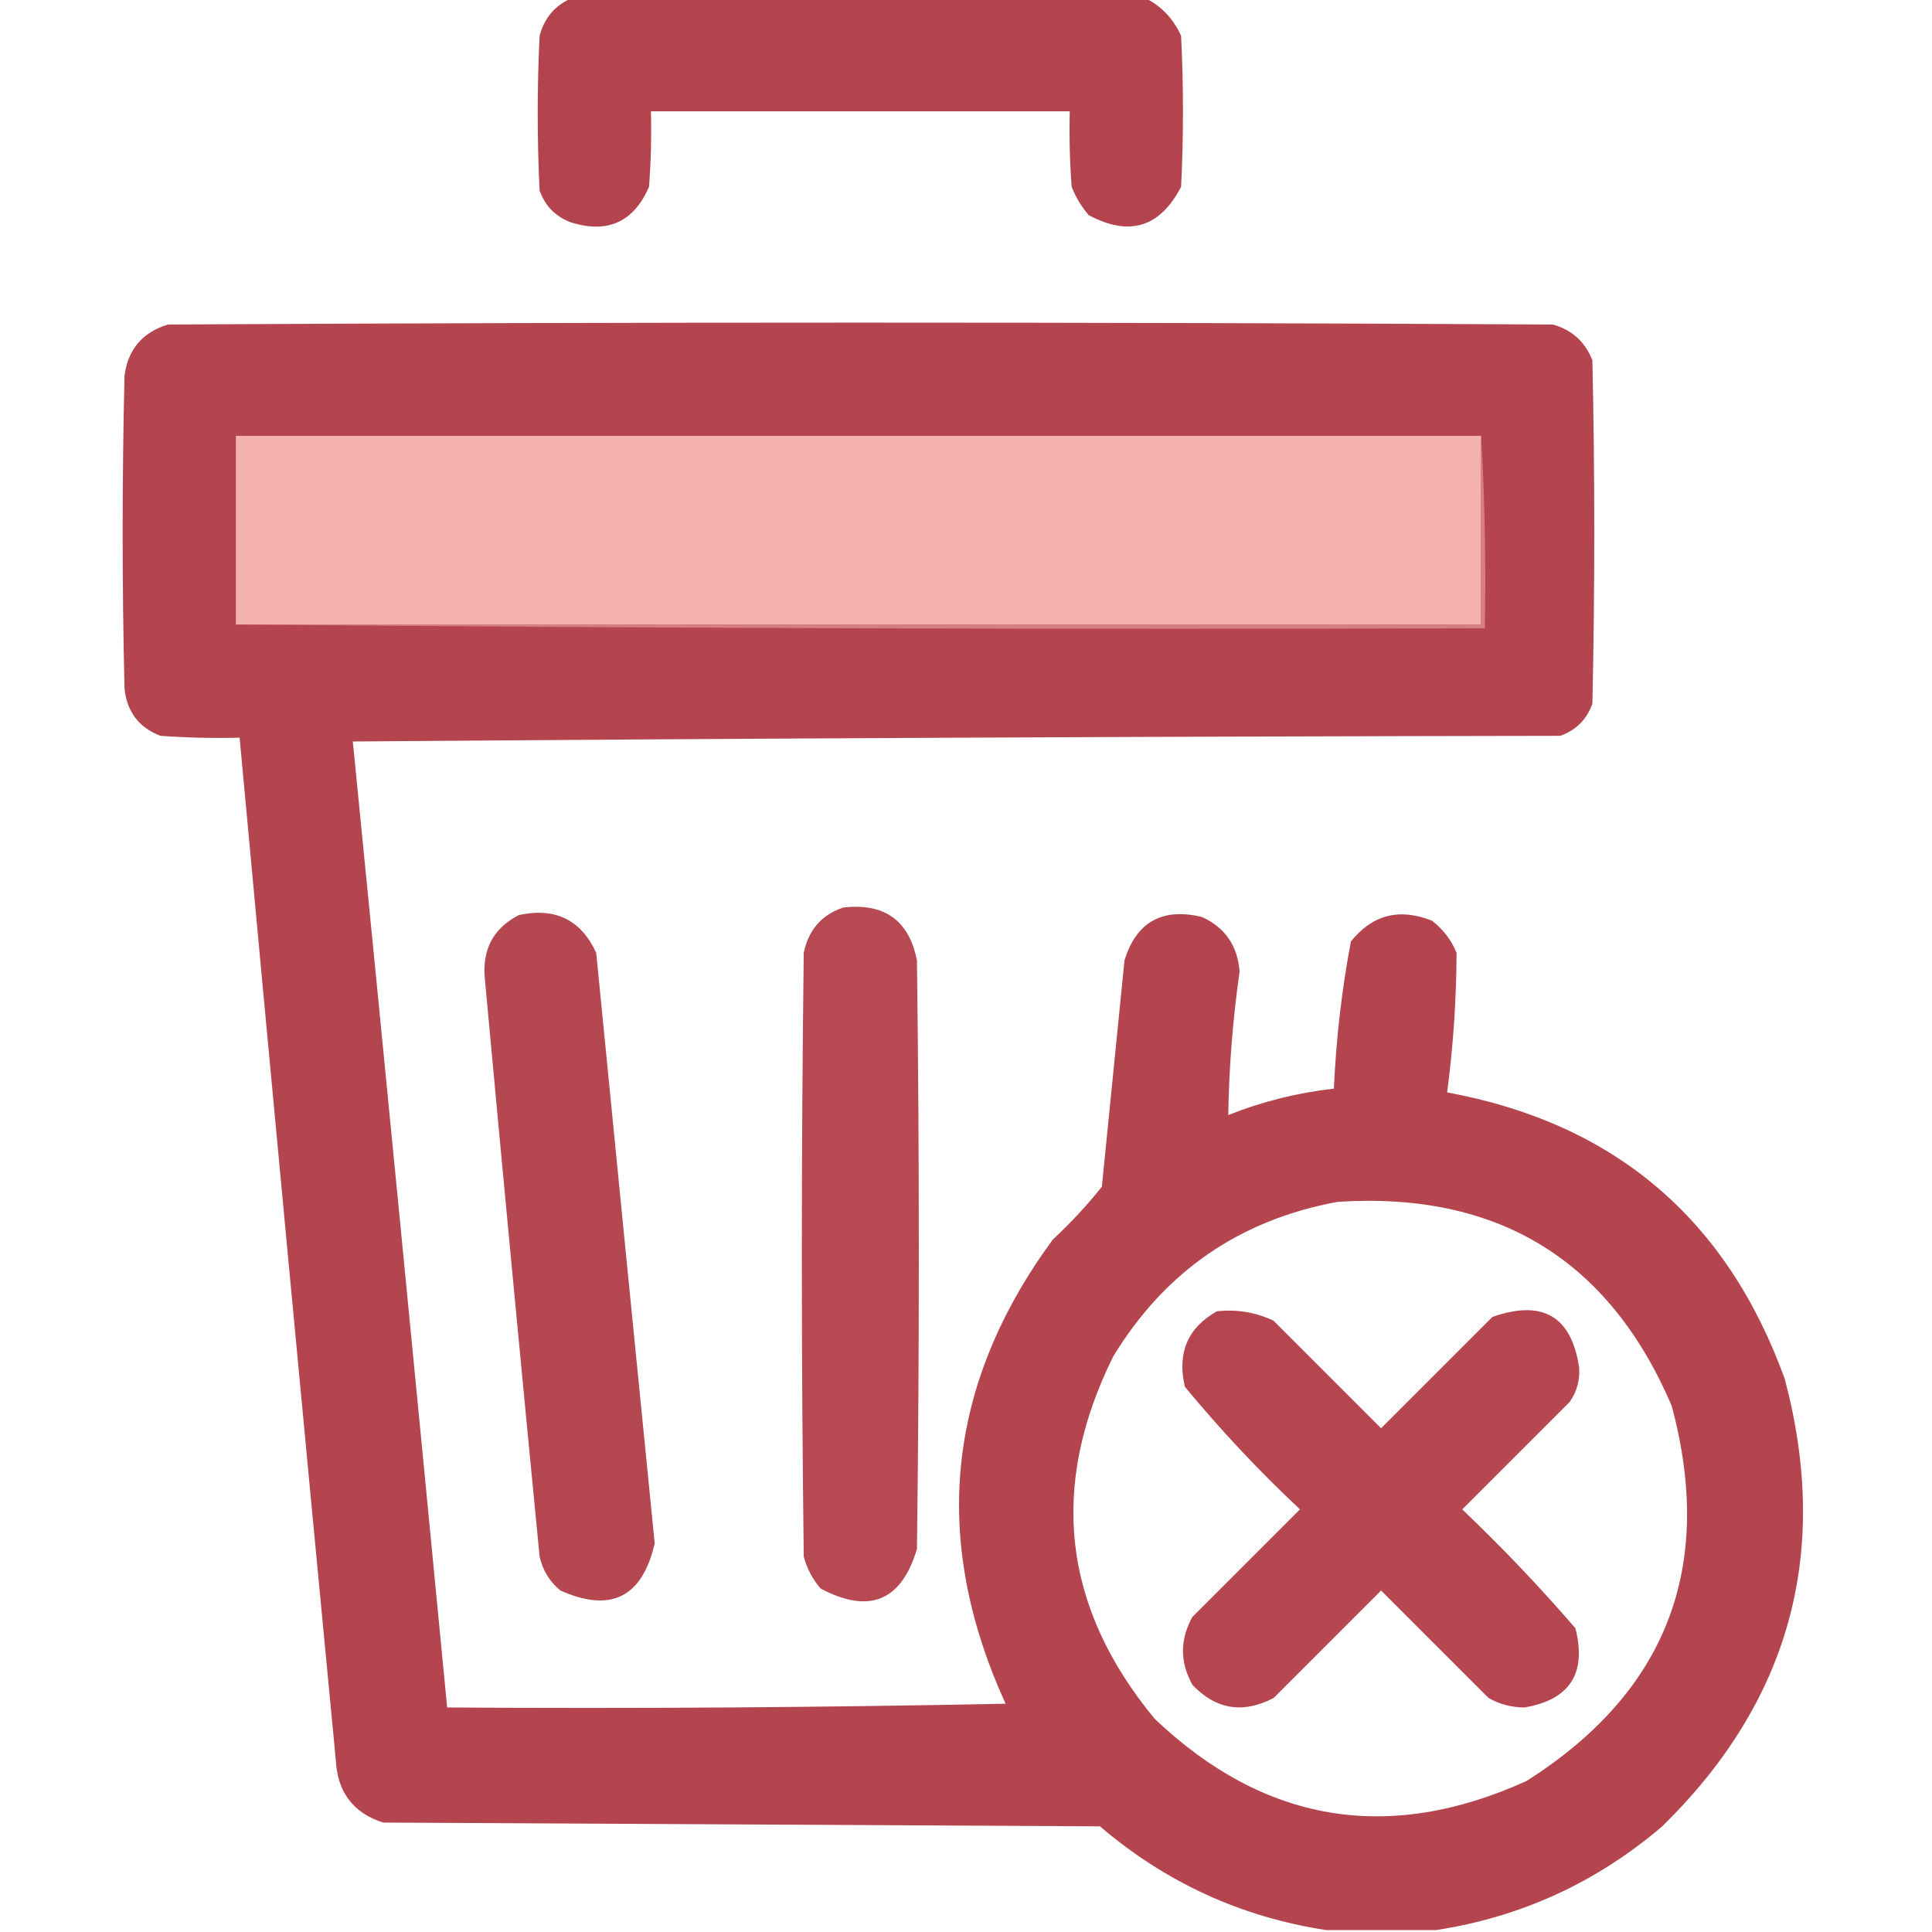 <?xml version="1.0" encoding="UTF-8"?>
<!DOCTYPE svg PUBLIC "-//W3C//DTD SVG 1.1//EN" "http://www.w3.org/Graphics/SVG/1.1/DTD/svg11.dtd">
<svg xmlns="http://www.w3.org/2000/svg" version="1.1" width="512px" height="512px" style="shape-rendering:geometricPrecision; text-rendering:geometricPrecision; image-rendering:optimizeQuality; fill-rule:evenodd; clip-rule:evenodd" xmlns:xlink="http://www.w3.org/1999/xlink">
<g><path style="opacity:0.973" fill="#b24049" d="M 151.5,-0.5 C 202.167,-0.5 252.833,-0.5 303.5,-0.5C 307.785,1.622 310.952,4.955 313,9.5C 313.667,22.833 313.667,36.167 313,49.5C 307.424,60.271 299.258,62.771 288.5,57C 286.57,54.742 285.07,52.242 284,49.5C 283.5,42.842 283.334,36.175 283.5,29.5C 246.5,29.5 209.5,29.5 172.5,29.5C 172.666,36.175 172.5,42.842 172,49.5C 167.983,58.759 161.149,61.925 151.5,59C 147.333,57.5 144.5,54.667 143,50.5C 142.333,36.833 142.333,23.167 143,9.5C 144.261,4.745 147.095,1.412 151.5,-0.5 Z"/></g>
<g><path style="opacity:0.972" fill="#b24049" d="M 380.5,511.5 C 370.833,511.5 361.167,511.5 351.5,511.5C 328.925,508.047 308.925,498.881 291.5,484C 228.167,483.667 164.833,483.333 101.5,483C 93.595,480.418 89.428,474.918 89,466.5C 80.349,376.174 71.849,285.841 63.5,195.5C 56.492,195.666 49.492,195.5 42.5,195C 36.808,192.794 33.641,188.627 33,182.5C 32.333,154.833 32.333,127.167 33,99.5C 33.934,92.564 37.767,88.064 44.5,86C 166.833,85.333 289.167,85.333 411.5,86C 416.573,87.406 420.073,90.572 422,95.5C 422.667,125.833 422.667,156.167 422,186.5C 420.5,190.667 417.667,193.5 413.5,195C 306.832,195.167 200.165,195.667 93.5,196.5C 101.953,281.812 110.286,367.146 118.5,452.5C 167.838,452.833 217.171,452.5 266.5,451.5C 246.597,407.984 250.764,366.984 279,328.5C 283.701,324.134 288.034,319.467 292,314.5C 294,294.5 296,274.5 298,254.5C 301.158,244.334 307.991,240.5 318.5,243C 324.661,245.804 327.994,250.637 328.5,257.5C 326.695,270.199 325.695,282.865 325.5,295.5C 334.516,291.913 343.85,289.579 353.5,288.5C 354.071,275.377 355.571,262.377 358,249.5C 363.702,242.392 370.869,240.558 379.5,244C 382.433,246.264 384.6,249.098 386,252.5C 385.963,264.877 385.129,277.21 383.5,289.5C 427.832,297.658 457.665,322.992 473,365.5C 485.15,411.408 474.317,450.908 440.5,484C 423.075,498.881 403.075,508.047 380.5,511.5 Z M 354.5,318.5 C 396.882,315.768 426.382,333.768 443,372.5C 454.521,415.292 441.688,448.458 404.5,472C 367.872,488.59 335.039,483.09 306,455.5C 281.589,425.971 277.922,393.971 295,359.5C 308.726,336.937 328.559,323.27 354.5,318.5 Z"/></g>
<g><path style="opacity:1" fill="#f3b1af" d="M 392.5,115.5 C 392.5,132.167 392.5,148.833 392.5,165.5C 282.5,165.5 172.5,165.5 62.5,165.5C 62.5,148.833 62.5,132.167 62.5,115.5C 172.5,115.5 282.5,115.5 392.5,115.5 Z"/></g>
<g><path style="opacity:1" fill="#d67f82" d="M 392.5,115.5 C 393.497,132.325 393.83,149.325 393.5,166.5C 282.999,166.833 172.665,166.499 62.5,165.5C 172.5,165.5 282.5,165.5 392.5,165.5C 392.5,148.833 392.5,132.167 392.5,115.5 Z"/></g>
<g><path style="opacity:0.946" fill="#b24049" d="M 223.5,240.5 C 234.405,239.26 240.905,243.926 243,254.5C 243.667,306.5 243.667,358.5 243,410.5C 238.873,424.308 230.373,427.808 217.5,421C 215.348,418.531 213.848,415.698 213,412.5C 212.333,359.167 212.333,305.833 213,252.5C 214.28,246.396 217.78,242.396 223.5,240.5 Z"/></g>
<g><path style="opacity:0.96" fill="#b24049" d="M 137.5,242.5 C 147.125,240.416 153.958,243.749 158,252.5C 163.135,304.682 168.302,356.849 173.5,409C 170.22,423.307 161.886,427.474 148.5,421.5C 145.65,419.135 143.816,416.135 143,412.5C 138.035,361.512 133.201,310.512 128.5,259.5C 127.712,251.669 130.712,246.002 137.5,242.5 Z"/></g>
<g><path style="opacity:0.963" fill="#b24049" d="M 322.5,347.5 C 327.777,346.931 332.777,347.765 337.5,350C 347,359.5 356.5,369 366,378.5C 375.833,368.667 385.667,358.833 395.5,349C 408.831,344.321 416.498,348.821 418.5,362.5C 418.705,365.795 417.872,368.795 416,371.5C 406.5,381 397,390.5 387.5,400C 398.048,410.046 408.048,420.546 417.5,431.5C 420.534,443.446 416.034,450.446 404,452.5C 400.617,452.483 397.45,451.65 394.5,450C 385,440.5 375.5,431 366,421.5C 356.5,431 347,440.5 337.5,450C 329.387,454.213 322.221,453.046 316,446.5C 312.667,440.5 312.667,434.5 316,428.5C 325.5,419 335,409.5 344.5,400C 333.601,389.77 323.434,378.937 314,367.5C 311.92,358.534 314.753,351.867 322.5,347.5 Z"/></g>
</svg>
